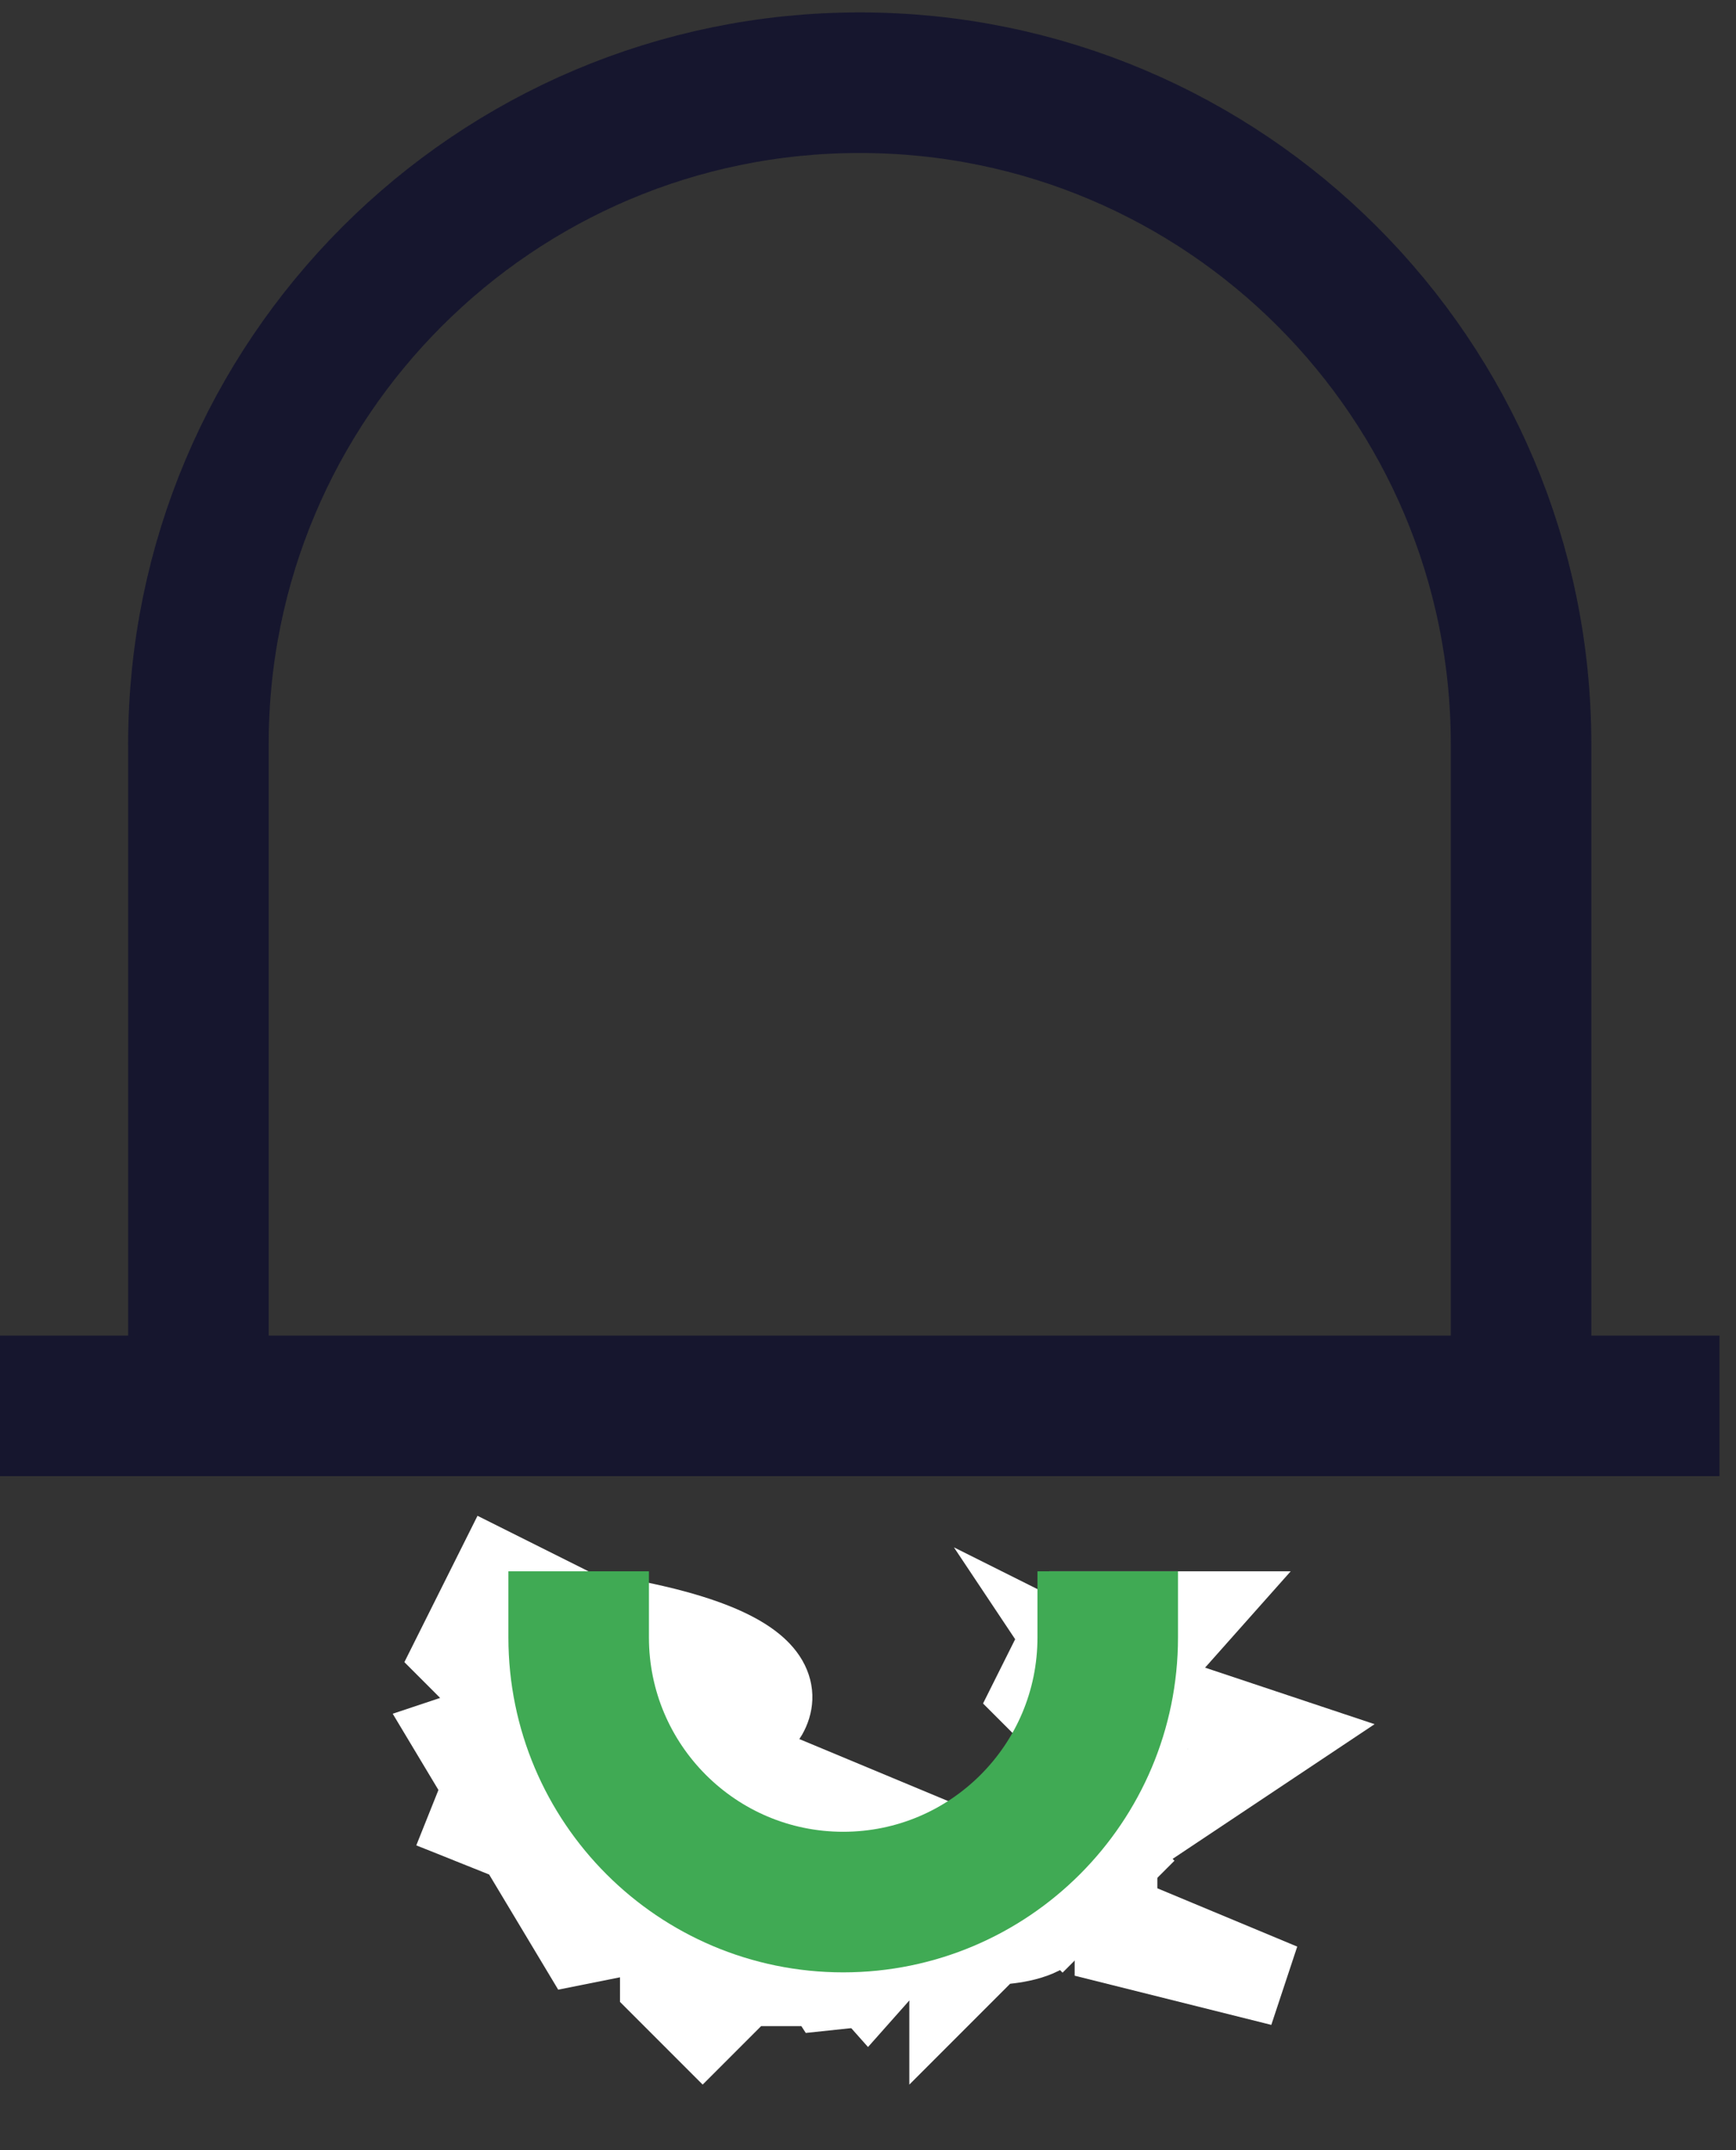 <svg width="21" height="26" viewBox="0 0 21 26" fill="none" xmlns="http://www.w3.org/2000/svg">
<rect x="0" y="0" width="21" height="26" fill="#333333" stroke="none"/>
<path d="M0 17H20.8M2.4 17V9C2.4 4.582 5.982 1 10.4 1C14.818 1 18.4 4.582 18.4 9V17M7.2 19.4V20.2C7.2 21.967 8.633 23.4 10.4 23.4C12.167 23.4 13.6 21.967 13.6 20.2V19.4" stroke="#16162E" stroke-width="1.7"/>
<path d="M10.5 23H10L9.5 22.5H9.25M9 22.5H9.25M9 22.5H8.5M9 22.5L9.923 23.934M9.25 22.5L8.5 21.5V22.5M8.5 22.5H8V23M9 23H8M8 23V24L8.5 24.5L8.947 24.053L9 24H10.5L10 24.053L9.923 23.934M8.5 24L9.923 23.934M7 23H7.5M7.5 23H9.5L7 23.5L5.5 21L7 20.5V21.5M7.5 23V21L7 21.5M7.5 23L8 21.5M7 21.5L6.5 22L7 22.5V21.5ZM7 21.5L6.5 21L5.5 20L6 19L7 19.5L6.5 20.5L8 20H6.5L5.5 22.5" stroke="white"/>
<path d="M6.5 19.5L10.5 24L11.214 23.196M13.5 22.5L14 21.5L13 20L14 20.5L15.5 21L14 22L12.5 20.5L13 19.5H14.5L11.214 23.196M13.5 22.5L13 23H12.5H12L11.5 22.5L12.5 22H13L13.5 22.5ZM13.5 22.5L12.692 23.308M12.5 23.5L12.692 23.308M12.692 23.308C12.538 23.462 12.167 23.5 12 23.5L11.5 24V23.5L11.214 23.196M11 23H10.5" stroke="white"/>
<path d="M13.5 22.5V23.5L15.5 24L9.5 21.5H7.5H7V21L6 19.5" stroke="white"/>
<path d="M7 20.5V21L8 22L8.5 22.5H9L9.5 21.5M7 19.5C9.8 19.9 9.5 20.667 9 21L7 19.5Z" stroke="white"/>
<path d="M7 19V19.8C7 21.567 8.433 23 10.2 23C11.967 23 13.4 21.567 13.4 19.8V19" stroke="#40AA54" stroke-width="1.7"/>
</svg>
